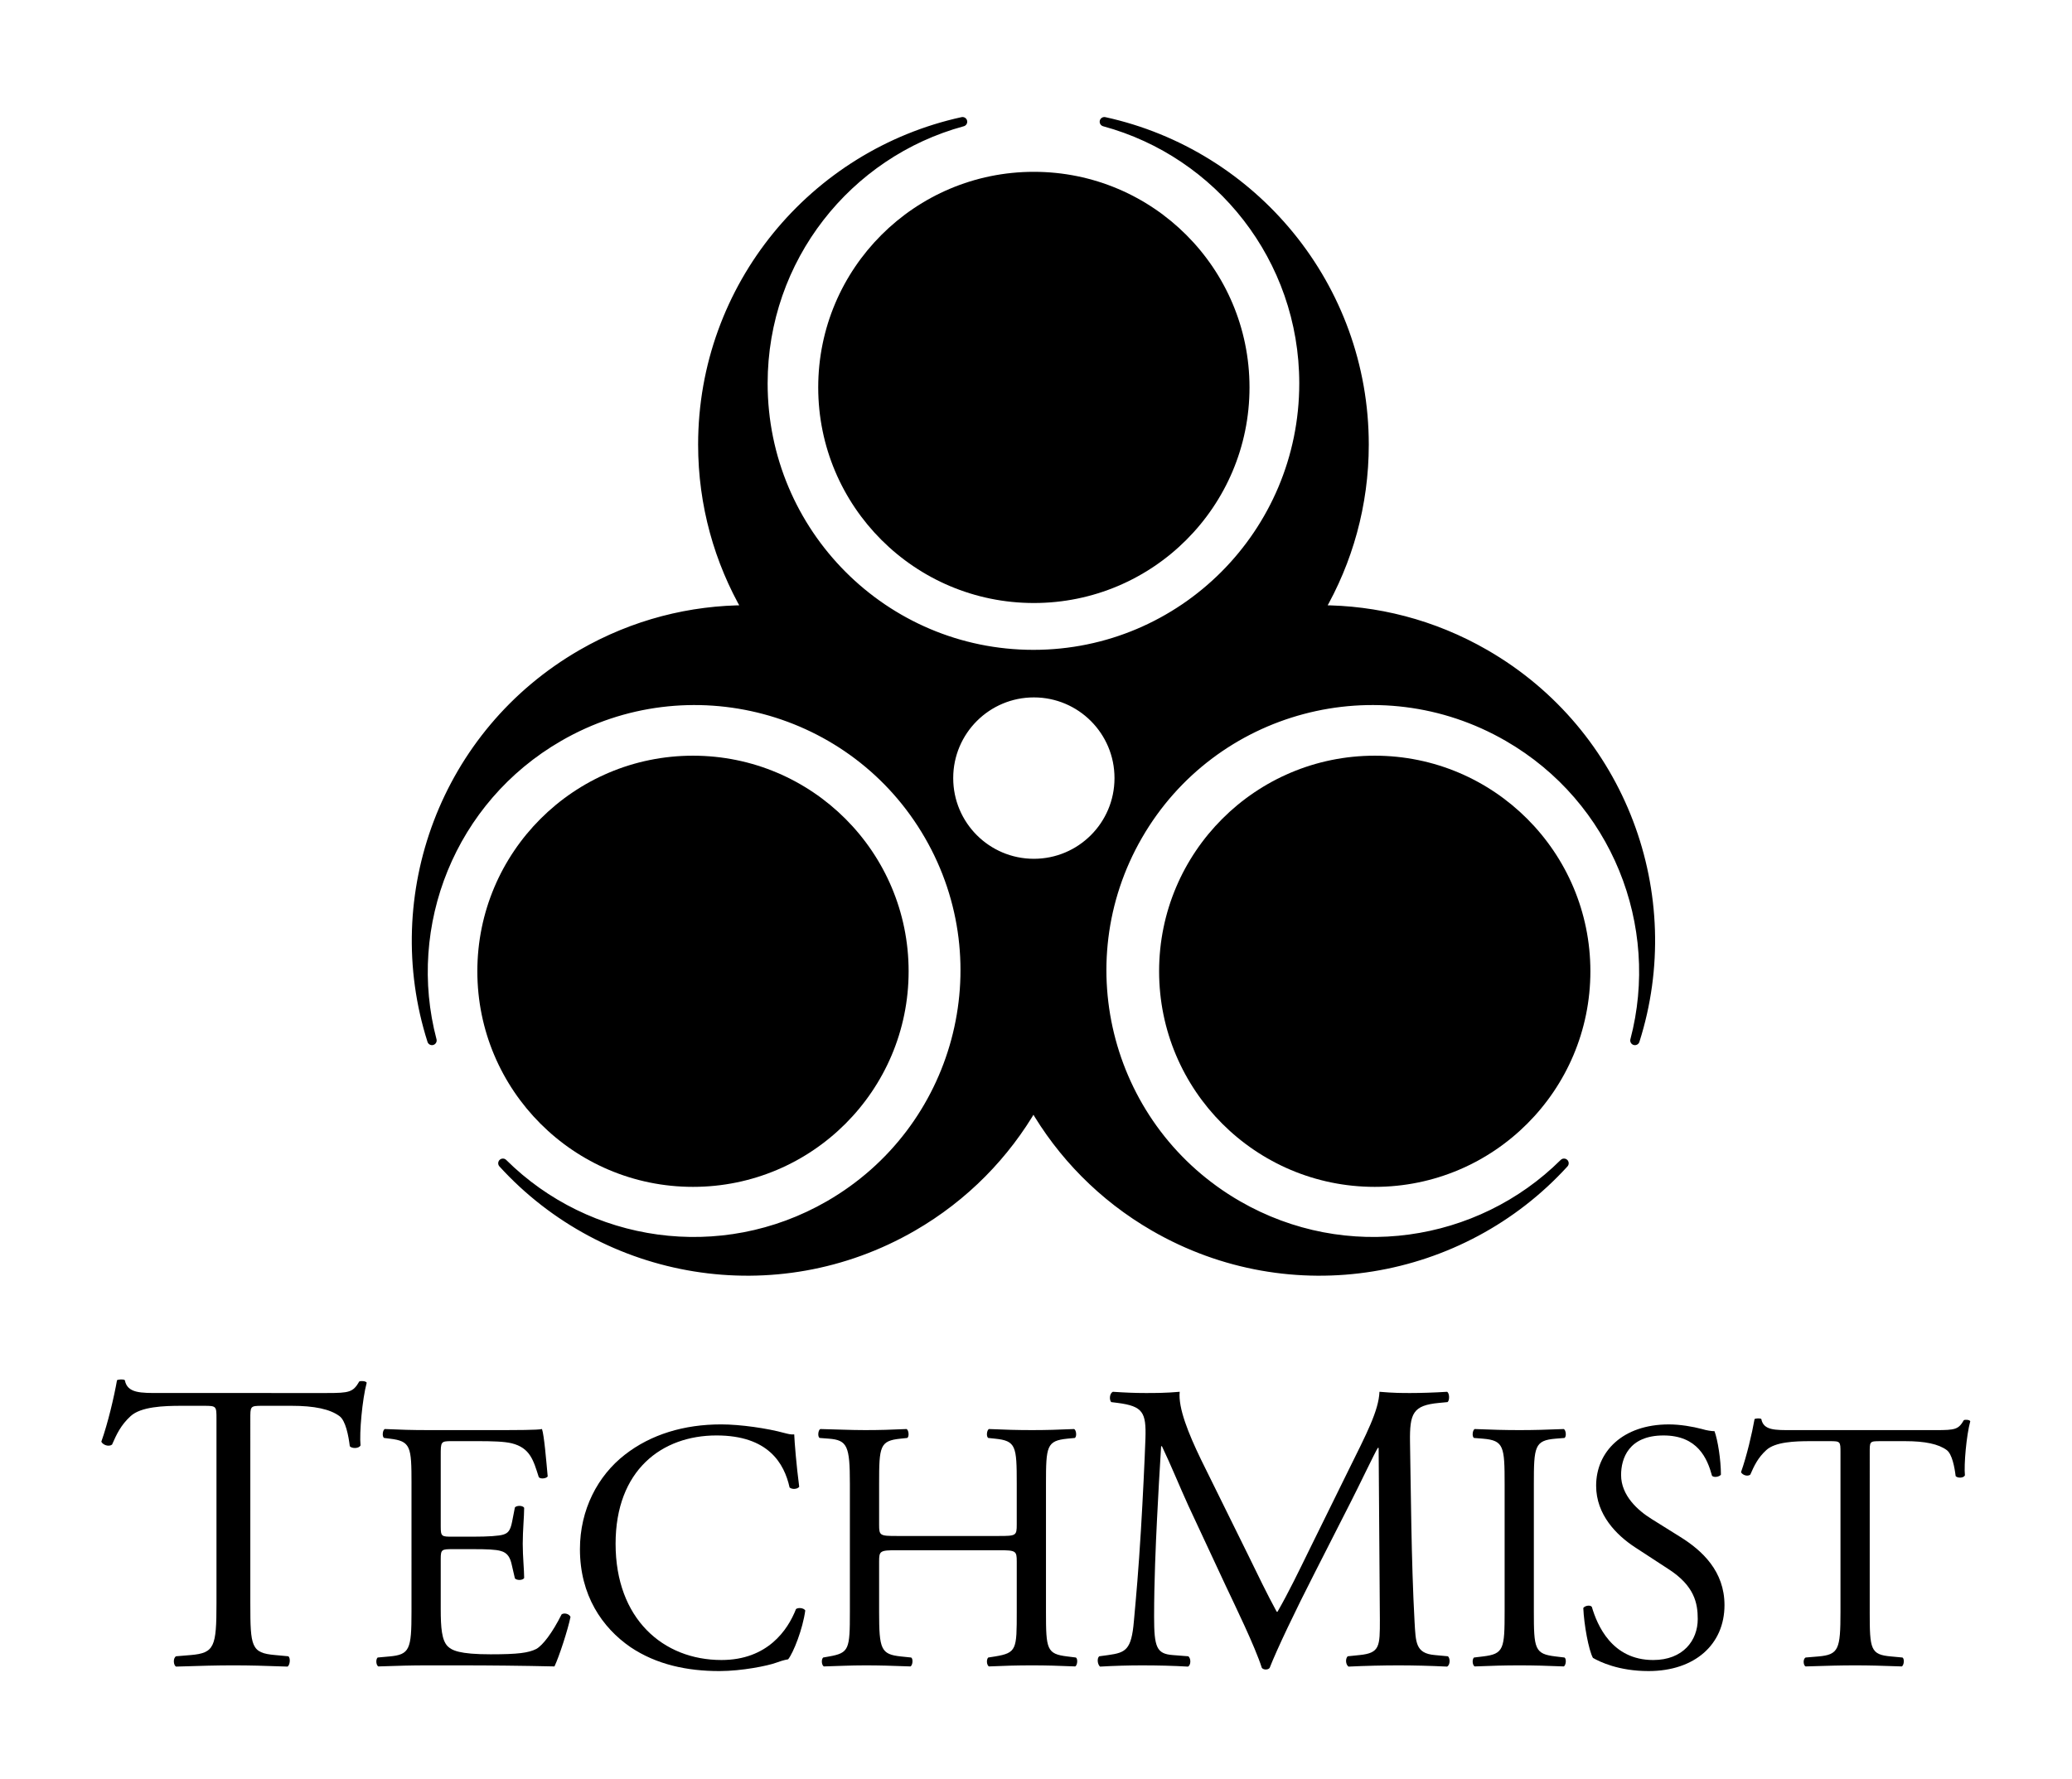 <?xml version="1.0" encoding="utf-8"?>
<!-- Generator: Adobe Illustrator 21.0.0, SVG Export Plug-In . SVG Version: 6.00 Build 0)  -->
<svg version="1.1" xmlns="http://www.w3.org/2000/svg" xmlns:xlink="http://www.w3.org/1999/xlink" x="0px" y="0px"
	 viewBox="0 0 331.295 284.535" enable-background="new 0 0 331.295 284.535" xml:space="preserve">
<g id="Layer_1">
	<path fill="none" stroke="#000000" stroke-width="1.5" stroke-linecap="round" stroke-linejoin="round" d="
		M178.948,124.467c-0.007,7.535-6.121,13.637-13.655,13.63
		c-7.535-0.007-13.637-6.121-13.631-13.656c0-0.008,0-0.016,0-0.025
		c0.007-7.535,6.121-13.637,13.656-13.63s13.637,6.121,13.63,13.655V124.467z
		 M237.457,104.619c-8.344-4.818-17.456-7.087-26.445-7.076
		c4.504-7.78,7.094-16.805,7.094-26.44
		c0.001-25.304-17.781-46.443-41.527-51.635
		c18.385,4.996,31.912,21.834,31.912,41.849c0,23.949-19.364,43.364-43.252,43.364
		c-23.887,0-43.251-19.415-43.251-43.364c0-20.015,13.527-36.853,31.913-41.849
		c-23.747,5.192-41.528,26.331-41.528,51.635c0,9.635,2.59,18.66,7.094,26.44
		c-8.989-0.011-18.1,2.258-26.445,7.076
		c-21.914,12.651-31.33,38.621-23.953,61.781
		c-4.866-18.42,2.953-38.554,20.286-48.561
		c20.741-11.975,47.237-4.912,59.181,15.774
		c11.943,20.688,4.812,47.165-15.929,59.14
		c-17.333,10.007-38.68,6.711-52.199-6.713
		c16.369,17.969,43.567,22.799,65.481,10.147
		c8.344-4.818,14.865-11.574,19.351-19.364
		c4.485,7.79,11.006,14.546,19.35,19.364
		c21.914,12.652,49.112,7.822,65.481-10.147
		c-13.519,13.424-34.865,16.72-52.198,6.713
		c-20.741-11.975-27.873-38.453-15.929-59.14
		c11.943-20.686,38.439-27.749,59.18-15.774
		c17.334,10.007,25.152,30.141,20.286,48.562
		C268.787,143.24,259.371,117.271,237.457,104.619z"/>
	<path d="M165.293,138.098c-7.535-0.007-13.638-6.121-13.63-13.656
		c0-0.009,0-0.017,0-0.025c0.007-7.535,6.12-13.638,13.655-13.631
		c7.535,0.008,13.637,6.121,13.631,13.656v0.025
		c-0.007,7.531-6.115,13.63-13.644,13.631
		C165.301,138.098,165.297,138.098,165.293,138.098 M208.491,61.317
		c0,23.95-19.364,43.365-43.251,43.365c-23.888,0-43.252-19.415-43.252-43.365
		c0-20.014,13.528-36.852,31.913-41.849c-23.747,5.192-41.528,26.331-41.528,51.635
		c0,9.636,2.59,18.66,7.094,26.44c-8.989-0.01-18.1,2.259-26.445,7.077
		c-21.913,12.651-31.33,38.62-23.952,61.781
		c-4.867-18.42,2.952-38.555,20.285-48.562
		c20.741-11.975,47.237-4.912,59.181,15.775s4.812,47.164-15.929,59.139
		c-17.333,10.008-38.679,6.711-52.198-6.712
		c16.369,17.968,43.567,22.798,65.48,10.146
		c8.345-4.817,14.865-11.574,19.351-19.363c4.486,7.789,11.006,14.546,19.351,19.363
		c21.913,12.652,49.111,7.822,65.48-10.146
		c-13.52,13.423-34.865,16.72-52.198,6.713
		C177.132,180.778,170,154.301,181.944,133.614c11.944-20.686,38.44-27.75,59.18-15.775
		c17.333,10.007,25.152,30.142,20.286,48.562
		c7.378-23.161-2.039-49.13-23.953-61.781
		c-8.344-4.818-17.456-7.087-26.444-7.077c4.503-7.78,7.094-16.805,7.094-26.44
		c0-25.304-17.782-46.443-41.528-51.635C194.964,24.465,208.491,41.303,208.491,61.317"
		/>
	<rect fill="none" width="18.285" height="18.285"/>
	<rect x="313.01" fill="none" width="18.285" height="18.285"/>
	<rect y="266.25" fill="none" width="18.285" height="18.285"/>
	<rect x="313.01" y="266.25" fill="none" width="18.285" height="18.285"/>
	<g>
		<path d="M40.025,256.442c0,6.93,0.132,7.92,3.959,8.25l2.112,0.197
			c0.396,0.265,0.264,1.452-0.132,1.65c-3.762-0.132-6.006-0.198-8.646-0.198
			s-4.95,0.066-9.173,0.198c-0.396-0.198-0.528-1.32,0-1.65l2.376-0.197
			c3.762-0.33,4.092-1.32,4.092-8.25v-29.499c0-2.046,0-2.112-1.98-2.112h-3.63
			c-2.837,0-6.467,0.133-8.117,1.65c-1.584,1.452-2.244,2.903-2.97,4.554
			c-0.528,0.396-1.452,0.065-1.716-0.462c1.056-2.97,2.046-7.193,2.508-9.833
			c0.198-0.133,1.056-0.198,1.254,0c0.396,2.111,2.574,2.045,5.609,2.045H52.3
			c3.563,0,4.157-0.132,5.147-1.848c0.33-0.132,1.056-0.065,1.188,0.198
			c-0.726,2.706-1.188,8.052-0.99,10.031c-0.264,0.527-1.386,0.527-1.716,0.132
			c-0.198-1.649-0.66-4.092-1.65-4.817c-1.518-1.122-4.025-1.65-7.655-1.65
			h-4.686c-1.98,0-1.914,0.066-1.914,2.244V256.442z"/>
		<path d="M65.796,237.268c0-5.929-0.114-6.784-3.478-7.183l-0.912-0.114
			c-0.342-0.229-0.228-1.255,0.114-1.426c2.451,0.114,4.389,0.171,6.727,0.171
			h10.717c3.648,0,7.012,0,7.696-0.171c0.342,0.97,0.684,5.074,0.912,7.582
			c-0.229,0.343-1.141,0.456-1.425,0.114c-0.855-2.68-1.368-4.675-4.333-5.416
			c-1.197-0.285-3.021-0.342-5.53-0.342h-4.104c-1.71,0-1.71,0.114-1.71,2.28
			v11.401c0,1.597,0.171,1.597,1.881,1.597h3.307c2.394,0,4.162-0.114,4.845-0.343
			c0.685-0.228,1.083-0.569,1.368-1.995l0.456-2.337
			c0.285-0.342,1.254-0.342,1.482,0.057c0,1.368-0.228,3.592-0.228,5.758
			c0,2.053,0.228,4.219,0.228,5.473c-0.228,0.399-1.197,0.399-1.482,0.057
			l-0.513-2.223c-0.228-1.026-0.627-1.881-1.768-2.166
			c-0.798-0.229-2.166-0.285-4.389-0.285h-3.307c-1.71,0-1.881,0.057-1.881,1.539
			v8.038c0,3.021,0.171,4.959,1.083,5.929c0.684,0.684,1.881,1.311,6.898,1.311
			c4.389,0,6.042-0.228,7.297-0.854c1.026-0.57,2.565-2.565,4.047-5.53
			c0.399-0.285,1.197-0.113,1.425,0.399c-0.399,1.995-1.824,6.385-2.565,7.924
			c-5.131-0.114-10.204-0.171-15.278-0.171h-5.131
			c-2.451,0-4.389,0.057-7.753,0.171c-0.342-0.171-0.456-1.083-0.114-1.425
			l1.881-0.171c3.25-0.285,3.535-1.141,3.535-7.126V237.268z"/>
		<path d="M99.911,232.65c4.162-3.249,9.463-4.846,15.392-4.846
			c3.079,0,7.411,0.628,10.09,1.369c0.684,0.171,1.083,0.284,1.596,0.228
			c0.057,1.312,0.342,4.902,0.798,8.38c-0.285,0.399-1.14,0.456-1.539,0.114
			c-0.855-3.877-3.42-8.323-11.687-8.323c-8.722,0-16.133,5.529-16.133,17.33
			c0,11.972,7.582,18.584,16.931,18.584c7.354,0,10.603-4.788,11.914-8.151
			c0.399-0.285,1.254-0.171,1.482,0.228c-0.399,2.965-1.881,6.727-2.736,7.811
			c-0.684,0.113-1.368,0.342-1.995,0.569c-1.254,0.456-5.359,1.312-9.007,1.312
			c-5.13,0-10.033-1.026-14.195-3.819c-4.561-3.136-8.095-8.323-8.095-15.677
			C92.729,241.43,95.579,236.014,99.911,232.65z"/>
		<path d="M143.414,247.929c-2.736,0-2.851,0.114-2.851,1.824v8.038
			c0,5.985,0.285,6.783,3.478,7.126l1.653,0.171
			c0.342,0.228,0.228,1.254-0.114,1.425c-3.078-0.114-5.017-0.171-7.24-0.171
			c-2.451,0-4.389,0.114-6.613,0.171c-0.342-0.171-0.456-1.083-0.114-1.425
			l0.969-0.171c3.192-0.57,3.306-1.141,3.306-7.126v-20.522
			c0-5.986-0.399-6.955-3.363-7.183l-1.482-0.114
			c-0.342-0.229-0.228-1.255,0.114-1.426c2.793,0.058,4.731,0.171,7.183,0.171
			c2.223,0,4.162-0.057,6.613-0.171c0.342,0.171,0.456,1.197,0.114,1.426
			l-1.083,0.114c-3.307,0.342-3.421,1.196-3.421,7.183v6.556
			c0,1.768,0.114,1.824,2.851,1.824h16.304c2.736,0,2.851-0.057,2.851-1.824
			v-6.556c0-5.986-0.114-6.841-3.478-7.183l-1.083-0.114
			c-0.342-0.229-0.229-1.255,0.114-1.426c2.622,0.114,4.561,0.171,6.897,0.171
			c2.224,0,4.162-0.057,6.727-0.171c0.343,0.171,0.456,1.197,0.114,1.426
			l-1.197,0.114c-3.306,0.342-3.42,1.196-3.42,7.183v20.522
			c0,5.985,0.114,6.727,3.42,7.126l1.368,0.171
			c0.342,0.228,0.229,1.254-0.113,1.425c-2.736-0.114-4.675-0.171-6.898-0.171
			c-2.337,0-4.39,0.057-6.897,0.171c-0.343-0.171-0.456-1.083-0.114-1.425
			l1.083-0.171c3.478-0.57,3.478-1.141,3.478-7.126v-8.038
			c0-1.71-0.114-1.824-2.851-1.824H143.414z"/>
		<path d="M199.579,248.722c1.518,3.102,2.97,6.137,4.554,9.041h0.132
			c1.782-3.102,3.432-6.533,5.081-9.899l6.204-12.604
			c2.97-6.006,4.884-9.636,5.016-12.671c2.243,0.197,3.63,0.197,4.949,0.197
			c1.65,0,3.828-0.065,5.874-0.197c0.396,0.264,0.396,1.386,0.065,1.649
			l-1.386,0.132c-4.157,0.396-4.686,1.65-4.619,6.27
			c0.132,6.996,0.197,19.204,0.726,28.708c0.198,3.3,0.132,5.081,3.233,5.346
			l2.112,0.197c0.396,0.396,0.33,1.386-0.132,1.65
			c-2.706-0.132-5.412-0.198-7.788-0.198c-2.31,0-5.279,0.066-7.985,0.198
			c-0.462-0.33-0.527-1.254-0.132-1.65l1.914-0.197
			c3.233-0.33,3.233-1.387,3.233-5.61l-0.197-27.52h-0.133
			c-0.462,0.727-2.97,6.006-4.289,8.579l-5.874,11.55
			c-2.97,5.808-5.939,12.011-7.127,15.046c-0.132,0.198-0.396,0.265-0.66,0.265
			c-0.132,0-0.462-0.066-0.594-0.265c-1.122-3.497-4.29-9.965-5.808-13.198
			l-5.939-12.737c-1.386-3.035-2.771-6.467-4.224-9.503h-0.132
			c-0.264,4.092-0.462,7.919-0.66,11.747c-0.198,4.025-0.462,9.899-0.462,15.509
			c0,4.884,0.396,5.939,2.97,6.138l2.508,0.197
			c0.462,0.396,0.396,1.452-0.066,1.65c-2.243-0.132-4.817-0.198-7.325-0.198
			c-2.111,0-4.487,0.066-6.731,0.198c-0.396-0.33-0.527-1.32-0.132-1.65
			l1.452-0.197c2.771-0.396,3.695-0.792,4.092-5.412
			c0.396-4.355,0.726-7.985,1.122-14.519c0.329-5.478,0.594-11.087,0.726-14.717
			c0.132-4.157-0.396-5.147-4.422-5.676l-1.056-0.132
			c-0.33-0.396-0.264-1.386,0.264-1.649c1.98,0.132,3.563,0.197,5.214,0.197
			c1.518,0,3.3,0,5.478-0.197c-0.264,2.573,1.386,6.665,3.432,10.889
			L199.579,248.722z"/>
		<path d="M240.577,237.383c0-6.043-0.114-7.013-3.478-7.297l-1.425-0.114
			c-0.343-0.229-0.229-1.255,0.114-1.426c2.85,0.114,4.788,0.171,7.183,0.171
			c2.28,0,4.218-0.057,7.068-0.171c0.343,0.171,0.456,1.197,0.114,1.426
			l-1.425,0.114c-3.364,0.284-3.478,1.254-3.478,7.297v20.294
			c0,6.043,0.113,6.841,3.478,7.24l1.425,0.171
			c0.342,0.228,0.229,1.254-0.114,1.425c-2.851-0.114-4.788-0.171-7.068-0.171
			c-2.395,0-4.333,0.057-7.183,0.171c-0.343-0.171-0.457-1.083-0.114-1.425
			l1.425-0.171c3.363-0.399,3.478-1.197,3.478-7.24V237.383z"/>
		<path d="M263.588,267.254c-4.789,0-7.81-1.482-8.893-2.109
			c-0.685-1.254-1.426-5.302-1.54-7.98c0.285-0.399,1.141-0.514,1.368-0.172
			c0.855,2.908,3.192,8.494,9.806,8.494c4.788,0,7.126-3.135,7.126-6.556
			c0-2.508-0.514-5.302-4.675-7.98l-5.416-3.534
			c-2.85-1.882-6.156-5.131-6.156-9.806c0-5.416,4.219-9.806,11.629-9.806
			c1.768,0,3.819,0.343,5.302,0.741c0.741,0.229,1.539,0.343,1.995,0.343
			c0.514,1.368,1.026,4.561,1.026,6.954c-0.228,0.343-1.14,0.514-1.425,0.171
			c-0.741-2.736-2.28-6.441-7.753-6.441c-5.587,0-6.784,3.705-6.784,6.328
			c0,3.307,2.736,5.7,4.846,7.012l4.561,2.851
			c3.592,2.223,7.126,5.529,7.126,10.945
			C275.73,262.978,270.999,267.254,263.588,267.254z"/>
		<path d="M298.952,257.791c0,5.985,0.114,6.841,3.421,7.126l1.824,0.171
			c0.342,0.228,0.228,1.254-0.114,1.425c-3.25-0.114-5.188-0.171-7.468-0.171
			s-4.275,0.057-7.924,0.171c-0.343-0.171-0.457-1.14,0-1.425l2.052-0.171
			c3.249-0.285,3.534-1.141,3.534-7.126v-25.482c0-1.768,0-1.824-1.71-1.824
			h-3.136c-2.451,0-5.586,0.114-7.012,1.426c-1.368,1.254-1.938,2.508-2.565,3.933
			c-0.456,0.343-1.254,0.058-1.481-0.398c0.912-2.565,1.767-6.214,2.166-8.494
			c0.171-0.114,0.912-0.171,1.083,0c0.342,1.824,2.224,1.767,4.846,1.767h23.088
			c3.078,0,3.591-0.113,4.446-1.596c0.285-0.114,0.912-0.057,1.026,0.171
			c-0.627,2.337-1.026,6.955-0.855,8.665c-0.228,0.456-1.197,0.456-1.482,0.114
			c-0.171-1.425-0.569-3.534-1.425-4.161c-1.312-0.97-3.478-1.426-6.613-1.426
			h-4.047c-1.71,0-1.653,0.057-1.653,1.938V257.791z"/>
	</g>
	<circle cx="110.802" cy="155.337" r="34.479"/>
	<circle cx="219.81" cy="155.337" r="34.479"/>
	<circle cx="165.306" cy="61.96" r="34.48"/>
</g>
<g id="Layer_2">
</g>
</svg>
